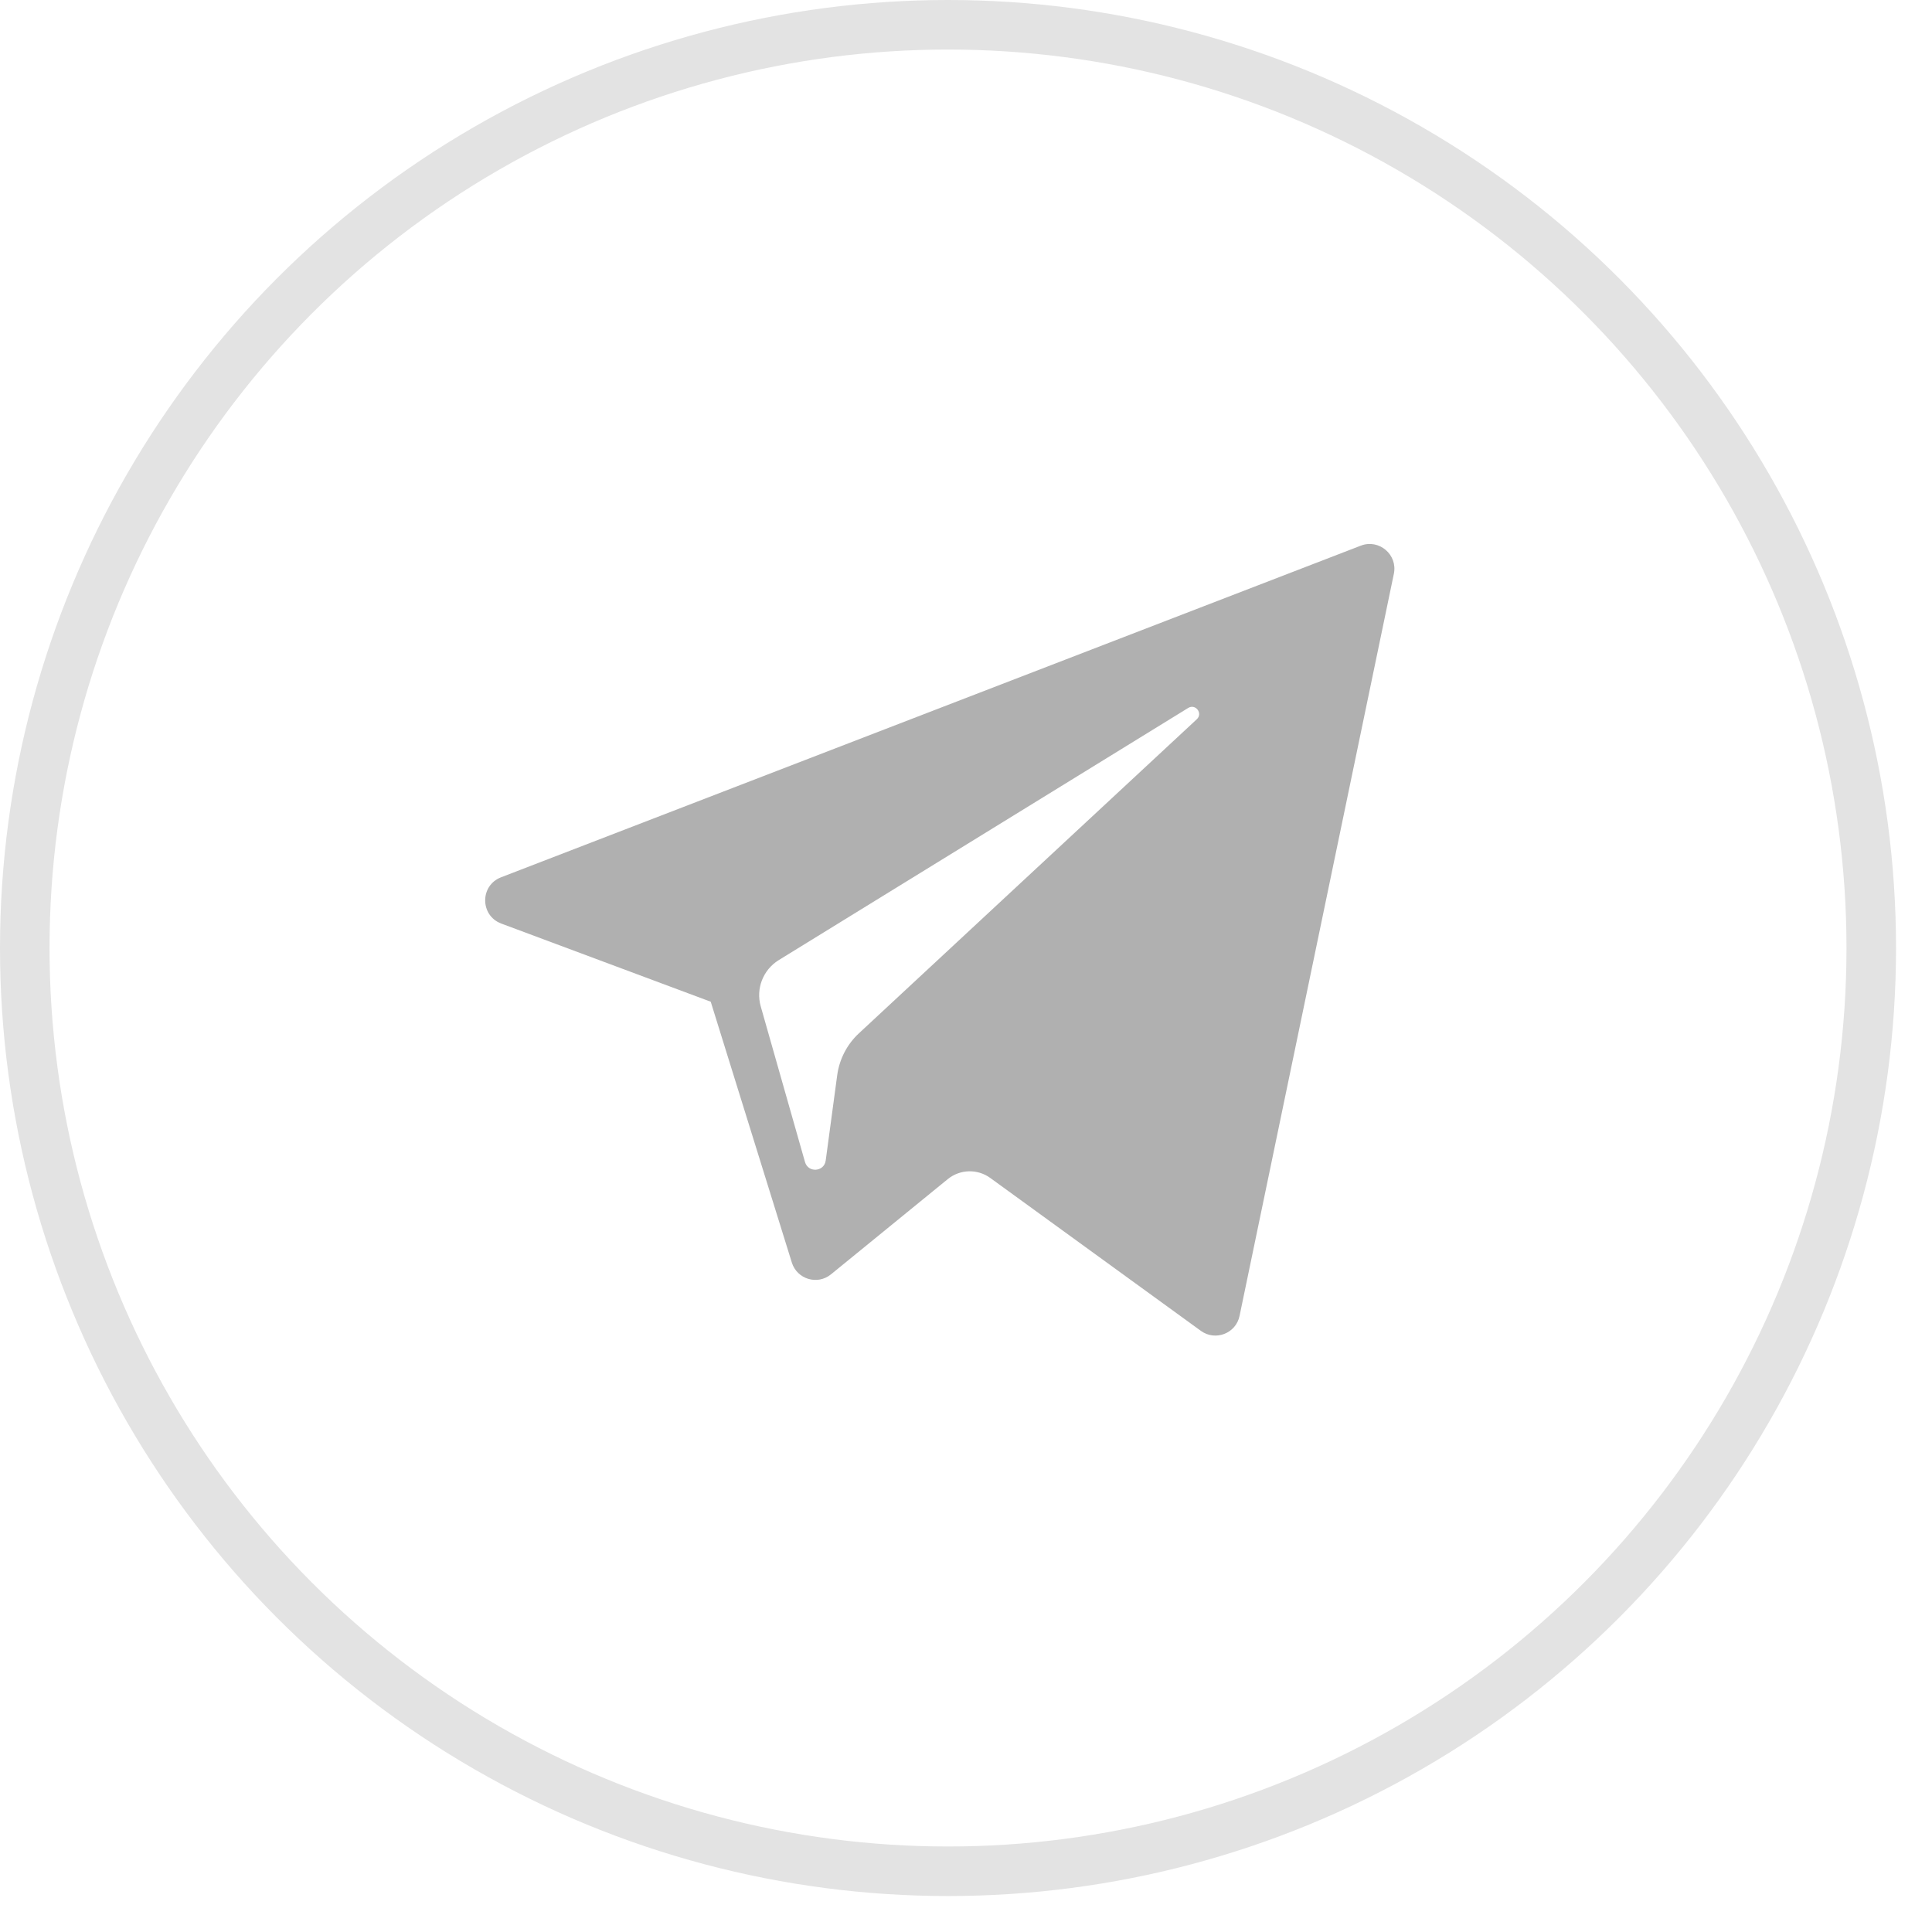 <svg width="39" height="39" viewBox="0 0 39 39" fill="none" xmlns="http://www.w3.org/2000/svg">
<circle cx="19.137" cy="19.137" r="18.637" stroke="#E3E3E3"/>
<g clip-path="url(#clip0_88_381)">
<path d="M10.118 18.643L14.347 20.221L15.984 25.486C16.089 25.823 16.501 25.948 16.775 25.724L19.132 23.802C19.379 23.601 19.731 23.591 19.989 23.778L24.241 26.865C24.534 27.078 24.949 26.917 25.022 26.564L28.137 11.582C28.217 11.195 27.837 10.873 27.469 11.015L10.113 17.71C9.685 17.876 9.689 18.482 10.118 18.643ZM15.72 19.381L23.985 14.291C24.134 14.2 24.287 14.4 24.159 14.519L17.338 20.859C17.098 21.082 16.944 21.381 16.9 21.705L16.668 23.427C16.637 23.657 16.314 23.68 16.25 23.457L15.357 20.317C15.254 19.959 15.403 19.577 15.72 19.381Z" fill="#B0B0B0"/>
</g>
<defs>
<clipPath id="clip0_88_381">
<rect width="18.354" height="18.354" fill="white" transform="translate(9.794 9.794)"/>
</clipPath>
</defs>
</svg>
